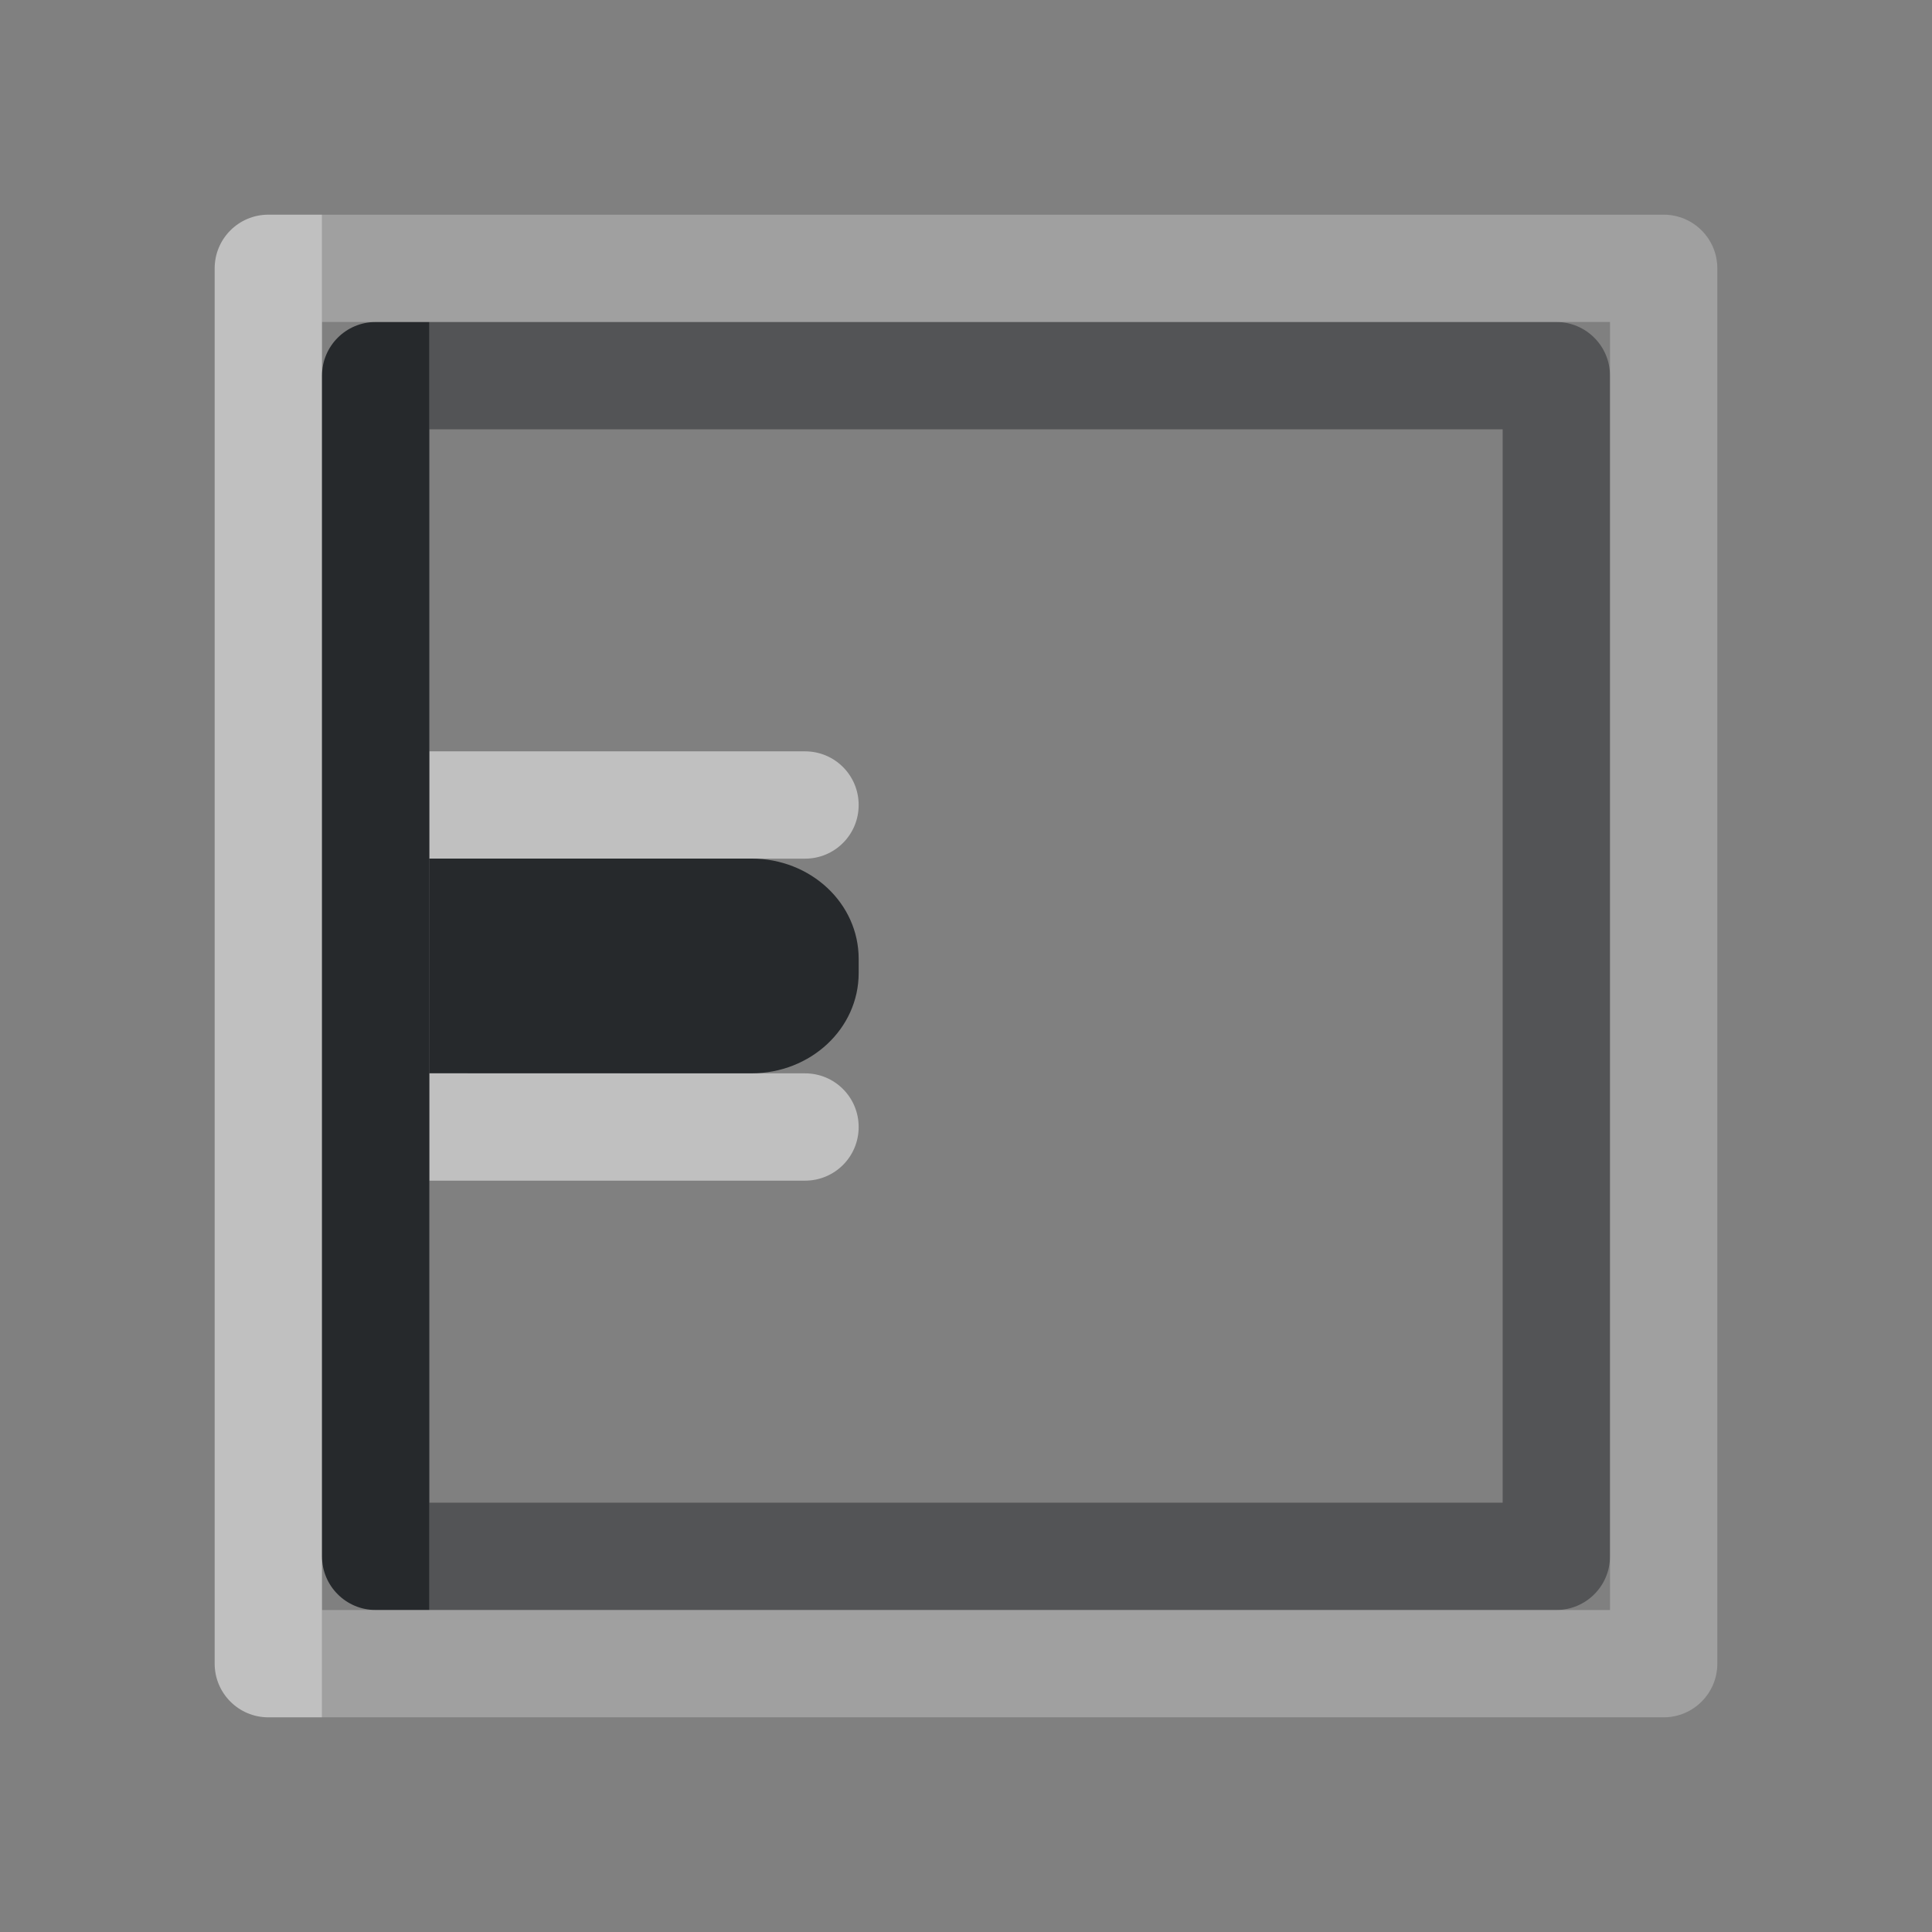 <?xml version="1.0" encoding="UTF-8"?>
<!-- Created with Inkscape (http://www.inkscape.org/) -->
<svg width="18" height="18" version="1.0" xmlns="http://www.w3.org/2000/svg" xmlns:cc="http://creativecommons.org/ns#" xmlns:dc="http://purl.org/dc/elements/1.1/" xmlns:rdf="http://www.w3.org/1999/02/22-rdf-syntax-ns#">
	<rect width="100%" height="100%" fill="#808080" stroke="none"/>
	<defs>
		<style id="current-color-scheme" type="text/css">.ColorScheme-Text {color:#090d11;}.ColorScheme-Background{color:#ffffff;}</style>
	</defs>
	<path class="ColorScheme-Background" d="m8 7.5c0-0.277-0.223-0.5-0.5-0.5h-3.5v1h3.5c0.277 0 0.5-0.223 0.5-0.5zm0 3c0-0.277-0.223-0.5-0.5-0.5h-3.5v1h3.5c0.277 0 0.5-0.223 0.5-0.5zm-5-8.5h-0.5c-0.276 2.76e-5 -0.5 0.224-0.5 0.5v13c2.8e-5 0.276 0.224 0.5 0.5 0.5h0.5v-9.5z" style="fill-opacity:.5;fill:currentColor"/>
	<path class="ColorScheme-Text" d="m3.5 3c-0.276 2.76e-5 -0.5 0.224-0.5 0.5v11c2.8e-5 0.276 0.224 0.5 0.5 0.5h0.5v-12z" style="fill-opacity:.75;fill:currentColor"/>
	<path class="ColorScheme-Text" d="m7 10c0.554 0 1-0.417 1-0.934v-0.133c0-0.517-0.446-0.934-1-0.934h-3v2z" style="fill-opacity:.75;fill:currentColor"/>
	<path class="ColorScheme-Text" d="m4 3v1h10v10h-10v1h10.5c0.276-2.8e-5 0.5-0.224 0.5-0.5v-11c-2.8e-5 -0.276-0.224-0.5-0.5-0.5z" style="fill-opacity:.75;fill:currentColor;opacity:.5"/>
	<path class="ColorScheme-Background" d="m3 2v1h12v12h-12v1h12.5c0.276-2.8e-5 0.5-0.224 0.5-0.5v-13c-2.8e-5 -0.276-0.224-0.5-0.5-0.5z" style="fill-opacity:.5;fill:currentColor;opacity:.5"/>
</svg>
